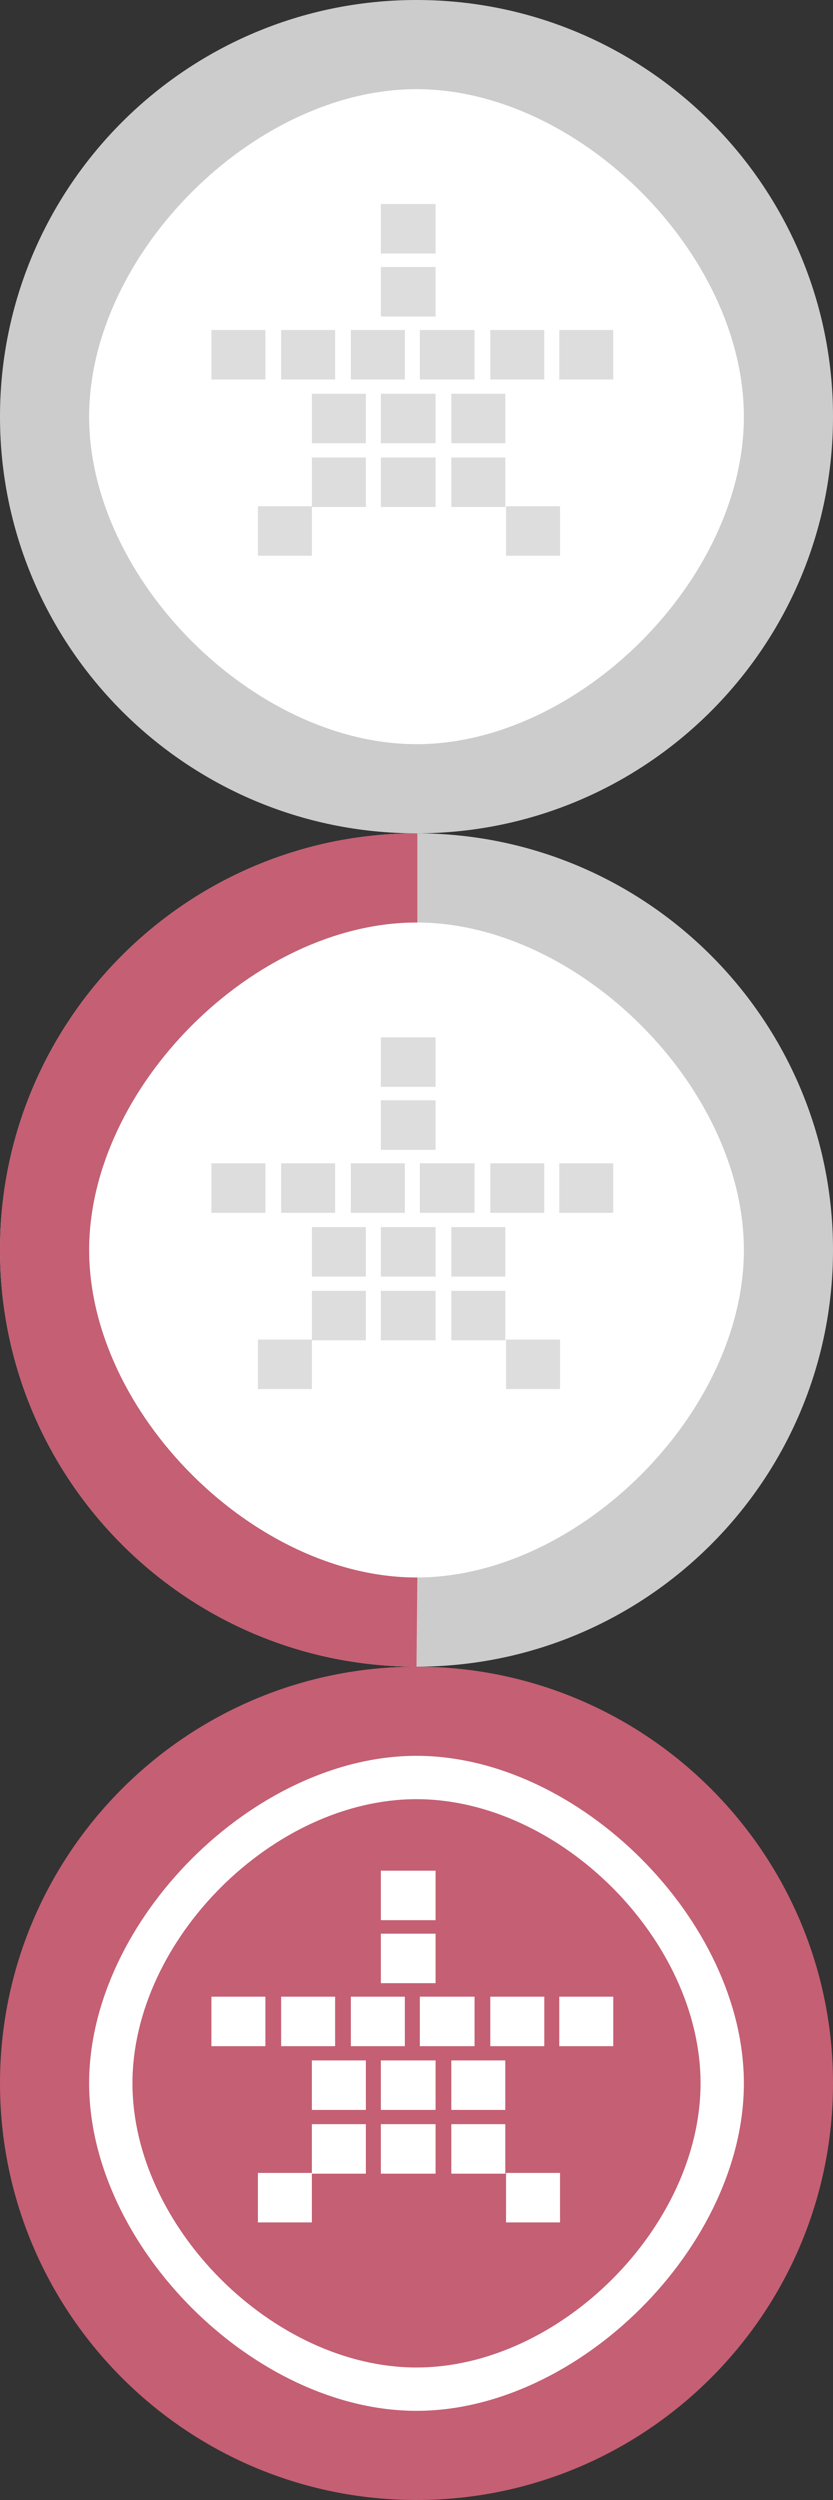 <svg xmlns="http://www.w3.org/2000/svg" xmlns:xlink="http://www.w3.org/1999/xlink" baseProfile="full" viewBox="0 0 100 300" width="100" height="300"><rect x="0" y="0" width="100" height="300" fill="#333333" stroke="none"/><defs><path d="M0 50c0-27.6 22.4-50 50-50s50 22.4 50 50-22.4 50-50 50-50-22.4-50-50zm10.7 0c0 19.5 19.8 39.3 39.3 39.3s39.3-19.8 39.3-39.3-19.8-39.3-39.3-39.3-39.3 19.8-39.3 39.3z" id="a"/><path d="M84.1 50c0 17.2-16.9 34.1-34.1 34.1s-34.1-16.9-34.1-34.1 16.9-34.1 34.1-34.1 34.1 16.9 34.1 34.1z" id="e"/><path d="M50 100c-27.6 0-50-22.4-50-50s22.4-50 50-50h.1v10.7h-.1c-19.5 0-39.3 19.8-39.3 39.3s19.8 39.3 39.3 39.3h.1l-.1 10.7z" id="d"/><path d="M31.86 45.54h-6.48v-5.94h6.48v5.94zm5.58 21.15h-6.48v-5.94h6.48v5.94zm2.79-21.15h-6.48v-5.94h6.48v5.94zm3.69 7.65h-6.48v-5.94h6.48v5.94zm0 7.65h-6.48v-5.94h6.48v5.94zm4.68-15.3h-6.48v-5.94h6.48v5.94zm3.69-15.12h-6.57v-5.94h6.57v5.94zm0 7.56h-6.57v-5.94h6.57v5.94zm0 15.21h-6.57v-5.94h6.57v5.94zm0 7.65h-6.57v-5.94h6.57v5.94zm4.68-15.3h-6.57v-5.94h6.57v5.94zm3.69 7.65h-6.48v-5.94h6.48v5.94zm0 7.65h-6.48v-5.94h6.48v5.94zm4.68-15.3h-6.48v-5.94h6.48v5.94zm1.89 21.15h-6.48v-5.94h6.48v5.94zm6.39-21.15h-6.48v-5.94h6.48v5.94z" id="c"/></defs><defs><g id="b"><circle cx="50" cy="50" r="45" fill="#fff"/><use xlink:href="#a"/></g></defs><g fill="#c55f73"><use xlink:href="#b" fill="#ccc"/><use xlink:href="#c" fill="#ddd"/><use xlink:href="#b" y="100" fill="#ccc"/><use xlink:href="#d" y="100"/><use xlink:href="#c" y="100" fill="#ddd"/><use xlink:href="#b" y="200"/><use xlink:href="#e" y="200"/><use xlink:href="#c" y="200" fill="#fff"/></g></svg>